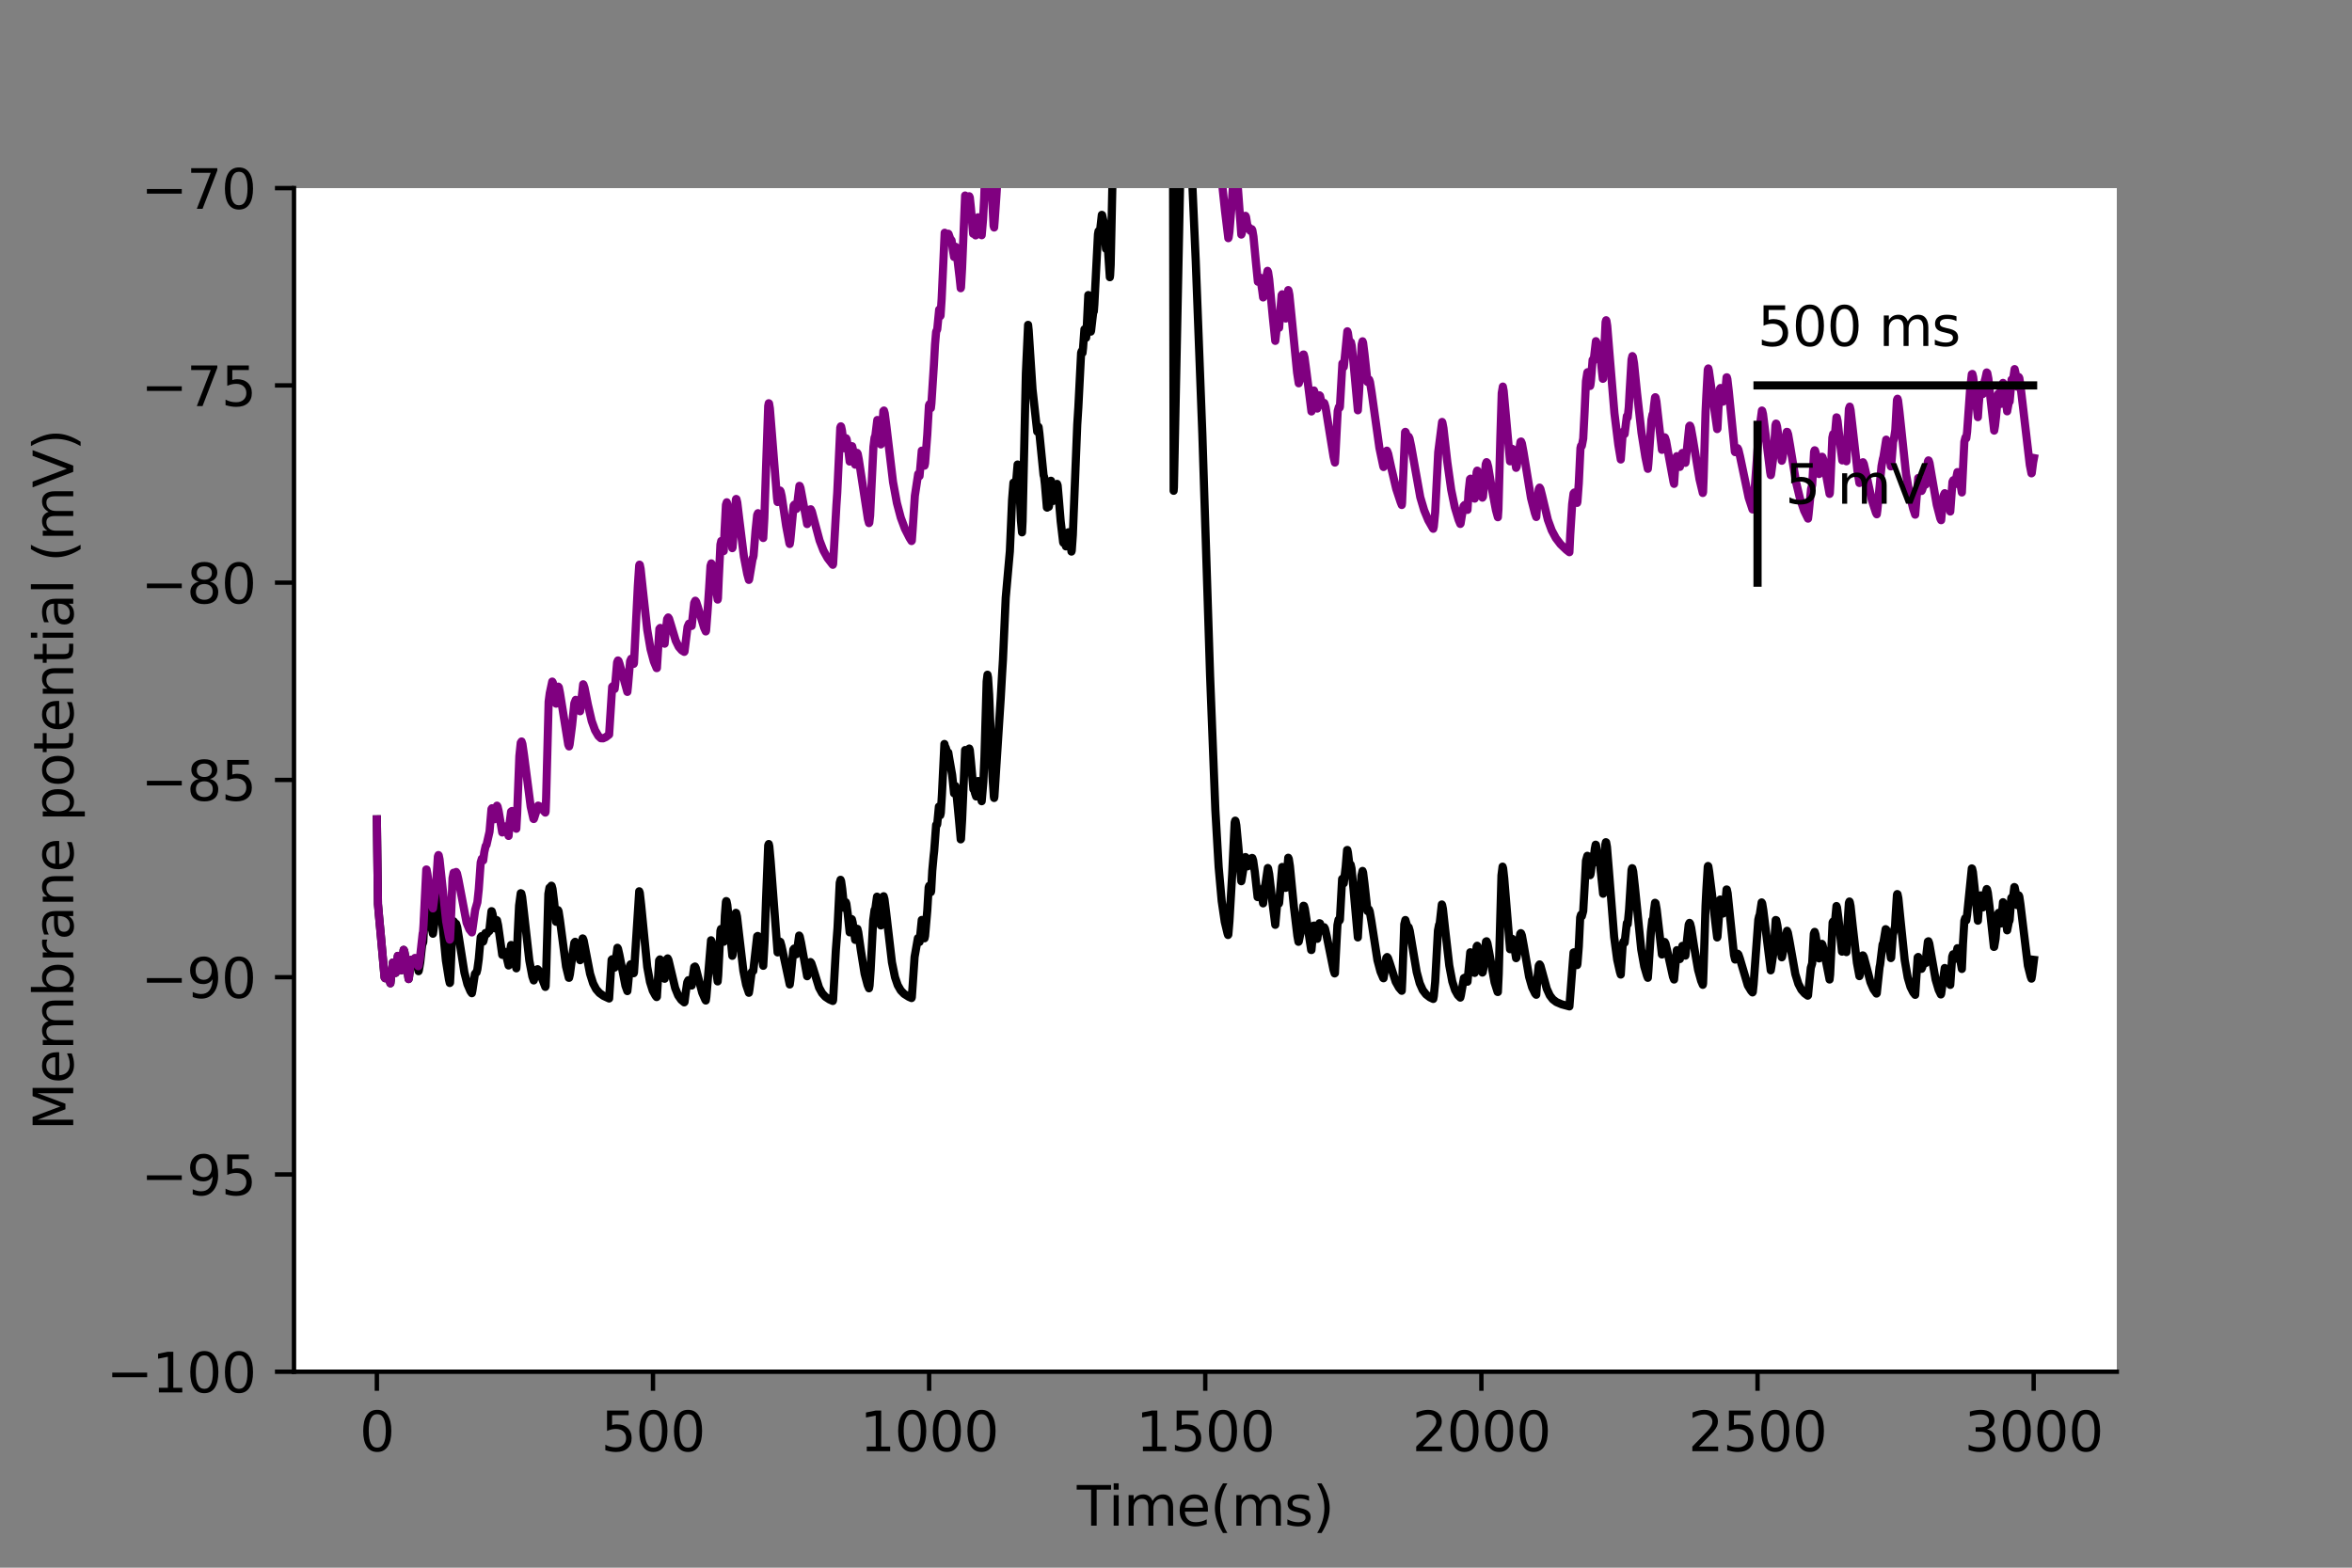 <?xml version="1.0" encoding="utf-8" standalone="no"?>
<!DOCTYPE svg PUBLIC "-//W3C//DTD SVG 1.1//EN"
  "http://www.w3.org/Graphics/SVG/1.1/DTD/svg11.dtd">
<svg height="288pt" version="1.1" viewBox="0 0 432 288" width="432pt" xmlns="http://www.w3.org/2000/svg" xmlns:xlink="http://www.w3.org/1999/xlink">
 <rect x="0" y="0" width="432" height="288" fill="#808080" stroke="none"/>
 <defs>
  <style type="text/css">*{stroke-linecap:butt;stroke-linejoin:round;}</style>
 </defs>
 <g id="figure_1">
  <g id="patch_1">
   <path d="M 0 288 
L 432 288 
L 432 0 
L 0 0 
z
" style="fill:none;"/>
  </g>
  <g id="axes_1">
   <g id="patch_2">
    <path d="M 54 252 
L 388.8 252 
L 388.8 34.56 
L 54 34.56 
z
" style="fill:#ffffff;"/>
   </g>
   <g id="matplotlib.axis_1">
    <g id="xtick_1">
     <g id="line2d_1">
      <defs>
       <path d="M 0 0 
L 0 3.5 
" id="m362174beaf" style="stroke:#000000;stroke-width:0.8;"/>
      </defs>
      <g>
       <use style="stroke:#000000;stroke-width:0.8;" x="69.218" xlink:href="#m362174beaf" y="252"/>
      </g>
     </g>
     <g id="text_1">
      <!-- 0 -->
      <g transform="translate(66.037 266.598)scale(0.1 -0.1)">
       <defs>
        <path d="M 2034 4250 
Q 1547 4250 1301 3770 
Q 1056 3291 1056 2328 
Q 1056 1369 1301 889 
Q 1547 409 2034 409 
Q 2525 409 2770 889 
Q 3016 1369 3016 2328 
Q 3016 3291 2770 3770 
Q 2525 4250 2034 4250 
z
M 2034 4750 
Q 2819 4750 3233 4129 
Q 3647 3509 3647 2328 
Q 3647 1150 3233 529 
Q 2819 -91 2034 -91 
Q 1250 -91 836 529 
Q 422 1150 422 2328 
Q 422 3509 836 4129 
Q 1250 4750 2034 4750 
z
" id="DejaVuSans-30" transform="scale(0.016)"/>
       </defs>
       <use xlink:href="#DejaVuSans-30"/>
      </g>
     </g>
    </g>
    <g id="xtick_2">
     <g id="line2d_2">
      <g>
       <use style="stroke:#000000;stroke-width:0.8;" x="119.937" xlink:href="#m362174beaf" y="252"/>
      </g>
     </g>
     <g id="text_2">
      <!-- 500 -->
      <g transform="translate(110.393 266.598)scale(0.1 -0.1)">
       <defs>
        <path d="M 691 4666 
L 3169 4666 
L 3169 4134 
L 1269 4134 
L 1269 2991 
Q 1406 3038 1543 3061 
Q 1681 3084 1819 3084 
Q 2600 3084 3056 2656 
Q 3513 2228 3513 1497 
Q 3513 744 3044 326 
Q 2575 -91 1722 -91 
Q 1428 -91 1123 -41 
Q 819 9 494 109 
L 494 744 
Q 775 591 1075 516 
Q 1375 441 1709 441 
Q 2250 441 2565 725 
Q 2881 1009 2881 1497 
Q 2881 1984 2565 2268 
Q 2250 2553 1709 2553 
Q 1456 2553 1204 2497 
Q 953 2441 691 2322 
L 691 4666 
z
" id="DejaVuSans-35" transform="scale(0.016)"/>
       </defs>
       <use xlink:href="#DejaVuSans-35"/>
       <use x="63.623" xlink:href="#DejaVuSans-30"/>
       <use x="127.246" xlink:href="#DejaVuSans-30"/>
      </g>
     </g>
    </g>
    <g id="xtick_3">
     <g id="line2d_3">
      <g>
       <use style="stroke:#000000;stroke-width:0.8;" x="170.656" xlink:href="#m362174beaf" y="252"/>
      </g>
     </g>
     <g id="text_3">
      <!-- 1000 -->
      <g transform="translate(157.931 266.598)scale(0.1 -0.1)">
       <defs>
        <path d="M 794 531 
L 1825 531 
L 1825 4091 
L 703 3866 
L 703 4441 
L 1819 4666 
L 2450 4666 
L 2450 531 
L 3481 531 
L 3481 0 
L 794 0 
L 794 531 
z
" id="DejaVuSans-31" transform="scale(0.016)"/>
       </defs>
       <use xlink:href="#DejaVuSans-31"/>
       <use x="63.623" xlink:href="#DejaVuSans-30"/>
       <use x="127.246" xlink:href="#DejaVuSans-30"/>
       <use x="190.869" xlink:href="#DejaVuSans-30"/>
      </g>
     </g>
    </g>
    <g id="xtick_4">
     <g id="line2d_4">
      <g>
       <use style="stroke:#000000;stroke-width:0.8;" x="221.375" xlink:href="#m362174beaf" y="252"/>
      </g>
     </g>
     <g id="text_4">
      <!-- 1500 -->
      <g transform="translate(208.65 266.598)scale(0.1 -0.1)">
       <use xlink:href="#DejaVuSans-31"/>
       <use x="63.623" xlink:href="#DejaVuSans-35"/>
       <use x="127.246" xlink:href="#DejaVuSans-30"/>
       <use x="190.869" xlink:href="#DejaVuSans-30"/>
      </g>
     </g>
    </g>
    <g id="xtick_5">
     <g id="line2d_5">
      <g>
       <use style="stroke:#000000;stroke-width:0.8;" x="272.093" xlink:href="#m362174beaf" y="252"/>
      </g>
     </g>
     <g id="text_5">
      <!-- 2000 -->
      <g transform="translate(259.368 266.598)scale(0.1 -0.1)">
       <defs>
        <path d="M 1228 531 
L 3431 531 
L 3431 0 
L 469 0 
L 469 531 
Q 828 903 1448 1529 
Q 2069 2156 2228 2338 
Q 2531 2678 2651 2914 
Q 2772 3150 2772 3378 
Q 2772 3750 2511 3984 
Q 2250 4219 1831 4219 
Q 1534 4219 1204 4116 
Q 875 4013 500 3803 
L 500 4441 
Q 881 4594 1212 4672 
Q 1544 4750 1819 4750 
Q 2544 4750 2975 4387 
Q 3406 4025 3406 3419 
Q 3406 3131 3298 2873 
Q 3191 2616 2906 2266 
Q 2828 2175 2409 1742 
Q 1991 1309 1228 531 
z
" id="DejaVuSans-32" transform="scale(0.016)"/>
       </defs>
       <use xlink:href="#DejaVuSans-32"/>
       <use x="63.623" xlink:href="#DejaVuSans-30"/>
       <use x="127.246" xlink:href="#DejaVuSans-30"/>
       <use x="190.869" xlink:href="#DejaVuSans-30"/>
      </g>
     </g>
    </g>
    <g id="xtick_6">
     <g id="line2d_6">
      <g>
       <use style="stroke:#000000;stroke-width:0.8;" x="322.812" xlink:href="#m362174beaf" y="252"/>
      </g>
     </g>
     <g id="text_6">
      <!-- 2500 -->
      <g transform="translate(310.087 266.598)scale(0.1 -0.1)">
       <use xlink:href="#DejaVuSans-32"/>
       <use x="63.623" xlink:href="#DejaVuSans-35"/>
       <use x="127.246" xlink:href="#DejaVuSans-30"/>
       <use x="190.869" xlink:href="#DejaVuSans-30"/>
      </g>
     </g>
    </g>
    <g id="xtick_7">
     <g id="line2d_7">
      <g>
       <use style="stroke:#000000;stroke-width:0.8;" x="373.531" xlink:href="#m362174beaf" y="252"/>
      </g>
     </g>
     <g id="text_7">
      <!-- 3000 -->
      <g transform="translate(360.806 266.598)scale(0.1 -0.1)">
       <defs>
        <path d="M 2597 2516 
Q 3050 2419 3304 2112 
Q 3559 1806 3559 1356 
Q 3559 666 3084 287 
Q 2609 -91 1734 -91 
Q 1441 -91 1130 -33 
Q 819 25 488 141 
L 488 750 
Q 750 597 1062 519 
Q 1375 441 1716 441 
Q 2309 441 2620 675 
Q 2931 909 2931 1356 
Q 2931 1769 2642 2001 
Q 2353 2234 1838 2234 
L 1294 2234 
L 1294 2753 
L 1863 2753 
Q 2328 2753 2575 2939 
Q 2822 3125 2822 3475 
Q 2822 3834 2567 4026 
Q 2313 4219 1838 4219 
Q 1578 4219 1281 4162 
Q 984 4106 628 3988 
L 628 4550 
Q 988 4650 1302 4700 
Q 1616 4750 1894 4750 
Q 2613 4750 3031 4423 
Q 3450 4097 3450 3541 
Q 3450 3153 3228 2886 
Q 3006 2619 2597 2516 
z
" id="DejaVuSans-33" transform="scale(0.016)"/>
       </defs>
       <use xlink:href="#DejaVuSans-33"/>
       <use x="63.623" xlink:href="#DejaVuSans-30"/>
       <use x="127.246" xlink:href="#DejaVuSans-30"/>
       <use x="190.869" xlink:href="#DejaVuSans-30"/>
      </g>
     </g>
    </g>
    <g id="text_8">
     <!-- Time(ms) -->
     <g transform="translate(197.79 280.277)scale(0.1 -0.1)">
      <defs>
       <path d="M -19 4666 
L 3928 4666 
L 3928 4134 
L 2272 4134 
L 2272 0 
L 1638 0 
L 1638 4134 
L -19 4134 
L -19 4666 
z
" id="DejaVuSans-54" transform="scale(0.016)"/>
       <path d="M 603 3500 
L 1178 3500 
L 1178 0 
L 603 0 
L 603 3500 
z
M 603 4863 
L 1178 4863 
L 1178 4134 
L 603 4134 
L 603 4863 
z
" id="DejaVuSans-69" transform="scale(0.016)"/>
       <path d="M 3328 2828 
Q 3544 3216 3844 3400 
Q 4144 3584 4550 3584 
Q 5097 3584 5394 3201 
Q 5691 2819 5691 2113 
L 5691 0 
L 5113 0 
L 5113 2094 
Q 5113 2597 4934 2840 
Q 4756 3084 4391 3084 
Q 3944 3084 3684 2787 
Q 3425 2491 3425 1978 
L 3425 0 
L 2847 0 
L 2847 2094 
Q 2847 2600 2669 2842 
Q 2491 3084 2119 3084 
Q 1678 3084 1418 2786 
Q 1159 2488 1159 1978 
L 1159 0 
L 581 0 
L 581 3500 
L 1159 3500 
L 1159 2956 
Q 1356 3278 1631 3431 
Q 1906 3584 2284 3584 
Q 2666 3584 2933 3390 
Q 3200 3197 3328 2828 
z
" id="DejaVuSans-6d" transform="scale(0.016)"/>
       <path d="M 3597 1894 
L 3597 1613 
L 953 1613 
Q 991 1019 1311 708 
Q 1631 397 2203 397 
Q 2534 397 2845 478 
Q 3156 559 3463 722 
L 3463 178 
Q 3153 47 2828 -22 
Q 2503 -91 2169 -91 
Q 1331 -91 842 396 
Q 353 884 353 1716 
Q 353 2575 817 3079 
Q 1281 3584 2069 3584 
Q 2775 3584 3186 3129 
Q 3597 2675 3597 1894 
z
M 3022 2063 
Q 3016 2534 2758 2815 
Q 2500 3097 2075 3097 
Q 1594 3097 1305 2825 
Q 1016 2553 972 2059 
L 3022 2063 
z
" id="DejaVuSans-65" transform="scale(0.016)"/>
       <path d="M 1984 4856 
Q 1566 4138 1362 3434 
Q 1159 2731 1159 2009 
Q 1159 1288 1364 580 
Q 1569 -128 1984 -844 
L 1484 -844 
Q 1016 -109 783 600 
Q 550 1309 550 2009 
Q 550 2706 781 3412 
Q 1013 4119 1484 4856 
L 1984 4856 
z
" id="DejaVuSans-28" transform="scale(0.016)"/>
       <path d="M 2834 3397 
L 2834 2853 
Q 2591 2978 2328 3040 
Q 2066 3103 1784 3103 
Q 1356 3103 1142 2972 
Q 928 2841 928 2578 
Q 928 2378 1081 2264 
Q 1234 2150 1697 2047 
L 1894 2003 
Q 2506 1872 2764 1633 
Q 3022 1394 3022 966 
Q 3022 478 2636 193 
Q 2250 -91 1575 -91 
Q 1294 -91 989 -36 
Q 684 19 347 128 
L 347 722 
Q 666 556 975 473 
Q 1284 391 1588 391 
Q 1994 391 2212 530 
Q 2431 669 2431 922 
Q 2431 1156 2273 1281 
Q 2116 1406 1581 1522 
L 1381 1569 
Q 847 1681 609 1914 
Q 372 2147 372 2553 
Q 372 3047 722 3315 
Q 1072 3584 1716 3584 
Q 2034 3584 2315 3537 
Q 2597 3491 2834 3397 
z
" id="DejaVuSans-73" transform="scale(0.016)"/>
       <path d="M 513 4856 
L 1013 4856 
Q 1481 4119 1714 3412 
Q 1947 2706 1947 2009 
Q 1947 1309 1714 600 
Q 1481 -109 1013 -844 
L 513 -844 
Q 928 -128 1133 580 
Q 1338 1288 1338 2009 
Q 1338 2731 1133 3434 
Q 928 4138 513 4856 
z
" id="DejaVuSans-29" transform="scale(0.016)"/>
      </defs>
      <use xlink:href="#DejaVuSans-54"/>
      <use x="57.959" xlink:href="#DejaVuSans-69"/>
      <use x="85.742" xlink:href="#DejaVuSans-6d"/>
      <use x="183.154" xlink:href="#DejaVuSans-65"/>
      <use x="244.678" xlink:href="#DejaVuSans-28"/>
      <use x="283.691" xlink:href="#DejaVuSans-6d"/>
      <use x="381.104" xlink:href="#DejaVuSans-73"/>
      <use x="433.203" xlink:href="#DejaVuSans-29"/>
     </g>
    </g>
   </g>
   <g id="matplotlib.axis_2">
    <g id="ytick_1">
     <g id="line2d_8">
      <defs>
       <path d="M 0 0 
L -3.5 0 
" id="me6216dcd59" style="stroke:#000000;stroke-width:0.8;"/>
      </defs>
      <g>
       <use style="stroke:#000000;stroke-width:0.8;" x="54" xlink:href="#me6216dcd59" y="252"/>
      </g>
     </g>
     <g id="text_9">
      <!-- −100 -->
      <g transform="translate(19.533 255.799)scale(0.1 -0.1)">
       <defs>
        <path d="M 678 2272 
L 4684 2272 
L 4684 1741 
L 678 1741 
L 678 2272 
z
" id="DejaVuSans-2212" transform="scale(0.016)"/>
       </defs>
       <use xlink:href="#DejaVuSans-2212"/>
       <use x="83.789" xlink:href="#DejaVuSans-31"/>
       <use x="147.412" xlink:href="#DejaVuSans-30"/>
       <use x="211.035" xlink:href="#DejaVuSans-30"/>
      </g>
     </g>
    </g>
    <g id="ytick_2">
     <g id="line2d_9">
      <g>
       <use style="stroke:#000000;stroke-width:0.8;" x="54" xlink:href="#me6216dcd59" y="215.76"/>
      </g>
     </g>
     <g id="text_10">
      <!-- −95 -->
      <g transform="translate(25.895 219.559)scale(0.1 -0.1)">
       <defs>
        <path d="M 703 97 
L 703 672 
Q 941 559 1184 500 
Q 1428 441 1663 441 
Q 2288 441 2617 861 
Q 2947 1281 2994 2138 
Q 2813 1869 2534 1725 
Q 2256 1581 1919 1581 
Q 1219 1581 811 2004 
Q 403 2428 403 3163 
Q 403 3881 828 4315 
Q 1253 4750 1959 4750 
Q 2769 4750 3195 4129 
Q 3622 3509 3622 2328 
Q 3622 1225 3098 567 
Q 2575 -91 1691 -91 
Q 1453 -91 1209 -44 
Q 966 3 703 97 
z
M 1959 2075 
Q 2384 2075 2632 2365 
Q 2881 2656 2881 3163 
Q 2881 3666 2632 3958 
Q 2384 4250 1959 4250 
Q 1534 4250 1286 3958 
Q 1038 3666 1038 3163 
Q 1038 2656 1286 2365 
Q 1534 2075 1959 2075 
z
" id="DejaVuSans-39" transform="scale(0.016)"/>
       </defs>
       <use xlink:href="#DejaVuSans-2212"/>
       <use x="83.789" xlink:href="#DejaVuSans-39"/>
       <use x="147.412" xlink:href="#DejaVuSans-35"/>
      </g>
     </g>
    </g>
    <g id="ytick_3">
     <g id="line2d_10">
      <g>
       <use style="stroke:#000000;stroke-width:0.8;" x="54" xlink:href="#me6216dcd59" y="179.52"/>
      </g>
     </g>
     <g id="text_11">
      <!-- −90 -->
      <g transform="translate(25.895 183.319)scale(0.1 -0.1)">
       <use xlink:href="#DejaVuSans-2212"/>
       <use x="83.789" xlink:href="#DejaVuSans-39"/>
       <use x="147.412" xlink:href="#DejaVuSans-30"/>
      </g>
     </g>
    </g>
    <g id="ytick_4">
     <g id="line2d_11">
      <g>
       <use style="stroke:#000000;stroke-width:0.8;" x="54" xlink:href="#me6216dcd59" y="143.28"/>
      </g>
     </g>
     <g id="text_12">
      <!-- −85 -->
      <g transform="translate(25.895 147.079)scale(0.1 -0.1)">
       <defs>
        <path d="M 2034 2216 
Q 1584 2216 1326 1975 
Q 1069 1734 1069 1313 
Q 1069 891 1326 650 
Q 1584 409 2034 409 
Q 2484 409 2743 651 
Q 3003 894 3003 1313 
Q 3003 1734 2745 1975 
Q 2488 2216 2034 2216 
z
M 1403 2484 
Q 997 2584 770 2862 
Q 544 3141 544 3541 
Q 544 4100 942 4425 
Q 1341 4750 2034 4750 
Q 2731 4750 3128 4425 
Q 3525 4100 3525 3541 
Q 3525 3141 3298 2862 
Q 3072 2584 2669 2484 
Q 3125 2378 3379 2068 
Q 3634 1759 3634 1313 
Q 3634 634 3220 271 
Q 2806 -91 2034 -91 
Q 1263 -91 848 271 
Q 434 634 434 1313 
Q 434 1759 690 2068 
Q 947 2378 1403 2484 
z
M 1172 3481 
Q 1172 3119 1398 2916 
Q 1625 2713 2034 2713 
Q 2441 2713 2670 2916 
Q 2900 3119 2900 3481 
Q 2900 3844 2670 4047 
Q 2441 4250 2034 4250 
Q 1625 4250 1398 4047 
Q 1172 3844 1172 3481 
z
" id="DejaVuSans-38" transform="scale(0.016)"/>
       </defs>
       <use xlink:href="#DejaVuSans-2212"/>
       <use x="83.789" xlink:href="#DejaVuSans-38"/>
       <use x="147.412" xlink:href="#DejaVuSans-35"/>
      </g>
     </g>
    </g>
    <g id="ytick_5">
     <g id="line2d_12">
      <g>
       <use style="stroke:#000000;stroke-width:0.8;" x="54" xlink:href="#me6216dcd59" y="107.04"/>
      </g>
     </g>
     <g id="text_13">
      <!-- −80 -->
      <g transform="translate(25.895 110.839)scale(0.1 -0.1)">
       <use xlink:href="#DejaVuSans-2212"/>
       <use x="83.789" xlink:href="#DejaVuSans-38"/>
       <use x="147.412" xlink:href="#DejaVuSans-30"/>
      </g>
     </g>
    </g>
    <g id="ytick_6">
     <g id="line2d_13">
      <g>
       <use style="stroke:#000000;stroke-width:0.8;" x="54" xlink:href="#me6216dcd59" y="70.8"/>
      </g>
     </g>
     <g id="text_14">
      <!-- −75 -->
      <g transform="translate(25.895 74.599)scale(0.1 -0.1)">
       <defs>
        <path d="M 525 4666 
L 3525 4666 
L 3525 4397 
L 1831 0 
L 1172 0 
L 2766 4134 
L 525 4134 
L 525 4666 
z
" id="DejaVuSans-37" transform="scale(0.016)"/>
       </defs>
       <use xlink:href="#DejaVuSans-2212"/>
       <use x="83.789" xlink:href="#DejaVuSans-37"/>
       <use x="147.412" xlink:href="#DejaVuSans-35"/>
      </g>
     </g>
    </g>
    <g id="ytick_7">
     <g id="line2d_14">
      <g>
       <use style="stroke:#000000;stroke-width:0.8;" x="54" xlink:href="#me6216dcd59" y="34.56"/>
      </g>
     </g>
     <g id="text_15">
      <!-- −70 -->
      <g transform="translate(25.895 38.359)scale(0.1 -0.1)">
       <use xlink:href="#DejaVuSans-2212"/>
       <use x="83.789" xlink:href="#DejaVuSans-37"/>
       <use x="147.412" xlink:href="#DejaVuSans-30"/>
      </g>
     </g>
    </g>
    <g id="text_16">
     <!-- Membrane potential (mV) -->
     <g transform="translate(13.453 207.692)rotate(-90)scale(0.1 -0.1)">
      <defs>
       <path d="M 628 4666 
L 1569 4666 
L 2759 1491 
L 3956 4666 
L 4897 4666 
L 4897 0 
L 4281 0 
L 4281 4097 
L 3078 897 
L 2444 897 
L 1241 4097 
L 1241 0 
L 628 0 
L 628 4666 
z
" id="DejaVuSans-4d" transform="scale(0.016)"/>
       <path d="M 3116 1747 
Q 3116 2381 2855 2742 
Q 2594 3103 2138 3103 
Q 1681 3103 1420 2742 
Q 1159 2381 1159 1747 
Q 1159 1113 1420 752 
Q 1681 391 2138 391 
Q 2594 391 2855 752 
Q 3116 1113 3116 1747 
z
M 1159 2969 
Q 1341 3281 1617 3432 
Q 1894 3584 2278 3584 
Q 2916 3584 3314 3078 
Q 3713 2572 3713 1747 
Q 3713 922 3314 415 
Q 2916 -91 2278 -91 
Q 1894 -91 1617 61 
Q 1341 213 1159 525 
L 1159 0 
L 581 0 
L 581 4863 
L 1159 4863 
L 1159 2969 
z
" id="DejaVuSans-62" transform="scale(0.016)"/>
       <path d="M 2631 2963 
Q 2534 3019 2420 3045 
Q 2306 3072 2169 3072 
Q 1681 3072 1420 2755 
Q 1159 2438 1159 1844 
L 1159 0 
L 581 0 
L 581 3500 
L 1159 3500 
L 1159 2956 
Q 1341 3275 1631 3429 
Q 1922 3584 2338 3584 
Q 2397 3584 2469 3576 
Q 2541 3569 2628 3553 
L 2631 2963 
z
" id="DejaVuSans-72" transform="scale(0.016)"/>
       <path d="M 2194 1759 
Q 1497 1759 1228 1600 
Q 959 1441 959 1056 
Q 959 750 1161 570 
Q 1363 391 1709 391 
Q 2188 391 2477 730 
Q 2766 1069 2766 1631 
L 2766 1759 
L 2194 1759 
z
M 3341 1997 
L 3341 0 
L 2766 0 
L 2766 531 
Q 2569 213 2275 61 
Q 1981 -91 1556 -91 
Q 1019 -91 701 211 
Q 384 513 384 1019 
Q 384 1609 779 1909 
Q 1175 2209 1959 2209 
L 2766 2209 
L 2766 2266 
Q 2766 2663 2505 2880 
Q 2244 3097 1772 3097 
Q 1472 3097 1187 3025 
Q 903 2953 641 2809 
L 641 3341 
Q 956 3463 1253 3523 
Q 1550 3584 1831 3584 
Q 2591 3584 2966 3190 
Q 3341 2797 3341 1997 
z
" id="DejaVuSans-61" transform="scale(0.016)"/>
       <path d="M 3513 2113 
L 3513 0 
L 2938 0 
L 2938 2094 
Q 2938 2591 2744 2837 
Q 2550 3084 2163 3084 
Q 1697 3084 1428 2787 
Q 1159 2491 1159 1978 
L 1159 0 
L 581 0 
L 581 3500 
L 1159 3500 
L 1159 2956 
Q 1366 3272 1645 3428 
Q 1925 3584 2291 3584 
Q 2894 3584 3203 3211 
Q 3513 2838 3513 2113 
z
" id="DejaVuSans-6e" transform="scale(0.016)"/>
       <path id="DejaVuSans-20" transform="scale(0.016)"/>
       <path d="M 1159 525 
L 1159 -1331 
L 581 -1331 
L 581 3500 
L 1159 3500 
L 1159 2969 
Q 1341 3281 1617 3432 
Q 1894 3584 2278 3584 
Q 2916 3584 3314 3078 
Q 3713 2572 3713 1747 
Q 3713 922 3314 415 
Q 2916 -91 2278 -91 
Q 1894 -91 1617 61 
Q 1341 213 1159 525 
z
M 3116 1747 
Q 3116 2381 2855 2742 
Q 2594 3103 2138 3103 
Q 1681 3103 1420 2742 
Q 1159 2381 1159 1747 
Q 1159 1113 1420 752 
Q 1681 391 2138 391 
Q 2594 391 2855 752 
Q 3116 1113 3116 1747 
z
" id="DejaVuSans-70" transform="scale(0.016)"/>
       <path d="M 1959 3097 
Q 1497 3097 1228 2736 
Q 959 2375 959 1747 
Q 959 1119 1226 758 
Q 1494 397 1959 397 
Q 2419 397 2687 759 
Q 2956 1122 2956 1747 
Q 2956 2369 2687 2733 
Q 2419 3097 1959 3097 
z
M 1959 3584 
Q 2709 3584 3137 3096 
Q 3566 2609 3566 1747 
Q 3566 888 3137 398 
Q 2709 -91 1959 -91 
Q 1206 -91 779 398 
Q 353 888 353 1747 
Q 353 2609 779 3096 
Q 1206 3584 1959 3584 
z
" id="DejaVuSans-6f" transform="scale(0.016)"/>
       <path d="M 1172 4494 
L 1172 3500 
L 2356 3500 
L 2356 3053 
L 1172 3053 
L 1172 1153 
Q 1172 725 1289 603 
Q 1406 481 1766 481 
L 2356 481 
L 2356 0 
L 1766 0 
Q 1100 0 847 248 
Q 594 497 594 1153 
L 594 3053 
L 172 3053 
L 172 3500 
L 594 3500 
L 594 4494 
L 1172 4494 
z
" id="DejaVuSans-74" transform="scale(0.016)"/>
       <path d="M 603 4863 
L 1178 4863 
L 1178 0 
L 603 0 
L 603 4863 
z
" id="DejaVuSans-6c" transform="scale(0.016)"/>
       <path d="M 1831 0 
L 50 4666 
L 709 4666 
L 2188 738 
L 3669 4666 
L 4325 4666 
L 2547 0 
L 1831 0 
z
" id="DejaVuSans-56" transform="scale(0.016)"/>
      </defs>
      <use xlink:href="#DejaVuSans-4d"/>
      <use x="86.279" xlink:href="#DejaVuSans-65"/>
      <use x="147.803" xlink:href="#DejaVuSans-6d"/>
      <use x="245.215" xlink:href="#DejaVuSans-62"/>
      <use x="308.691" xlink:href="#DejaVuSans-72"/>
      <use x="349.805" xlink:href="#DejaVuSans-61"/>
      <use x="411.084" xlink:href="#DejaVuSans-6e"/>
      <use x="474.463" xlink:href="#DejaVuSans-65"/>
      <use x="535.986" xlink:href="#DejaVuSans-20"/>
      <use x="567.773" xlink:href="#DejaVuSans-70"/>
      <use x="631.25" xlink:href="#DejaVuSans-6f"/>
      <use x="692.432" xlink:href="#DejaVuSans-74"/>
      <use x="731.641" xlink:href="#DejaVuSans-65"/>
      <use x="793.164" xlink:href="#DejaVuSans-6e"/>
      <use x="856.543" xlink:href="#DejaVuSans-74"/>
      <use x="895.752" xlink:href="#DejaVuSans-69"/>
      <use x="923.535" xlink:href="#DejaVuSans-61"/>
      <use x="984.814" xlink:href="#DejaVuSans-6c"/>
      <use x="1012.598" xlink:href="#DejaVuSans-20"/>
      <use x="1044.385" xlink:href="#DejaVuSans-28"/>
      <use x="1083.398" xlink:href="#DejaVuSans-6d"/>
      <use x="1180.811" xlink:href="#DejaVuSans-56"/>
      <use x="1249.219" xlink:href="#DejaVuSans-29"/>
     </g>
    </g>
   </g>
   <g id="line2d_15">
    <path clip-path="url(#p1e5665ae3b)" d="M 69.218 150.528 
L 69.421 166.069 
L 69.624 168.373 
L 69.928 171.631 
L 70.639 179.561 
L 70.74 179.71 
L 71.146 179.054 
L 71.298 179.308 
L 71.704 180.641 
L 72.16 176.83 
L 72.211 176.858 
L 72.363 177.286 
L 72.668 178.726 
L 72.718 178.388 
L 73.073 175.608 
L 73.175 175.626 
L 73.327 176.105 
L 73.733 178.249 
L 74.139 174.501 
L 74.24 174.686 
L 74.494 176.061 
L 75.052 179.859 
L 75.103 179.679 
L 75.508 176.348 
L 75.61 176.442 
L 75.813 176.843 
L 76.219 176.237 
L 76.269 176.296 
L 76.472 176.854 
L 76.878 178.415 
L 76.929 178.27 
L 77.182 176.843 
L 77.537 173.617 
L 77.74 173.071 
L 78.298 162.732 
L 78.349 162.817 
L 78.501 163.832 
L 79.262 170.376 
L 79.516 171.535 
L 79.567 171.233 
L 79.871 169.005 
L 80.023 168.824 
L 80.125 167.578 
L 80.429 163.318 
L 80.53 163.215 
L 80.683 163.912 
L 81.038 167.477 
L 81.9 176.458 
L 82.458 179.93 
L 82.61 180.587 
L 82.661 180.529 
L 82.762 178.547 
L 83.117 169.921 
L 83.27 169.223 
L 83.32 169.239 
L 83.625 169.626 
L 83.777 169.703 
L 83.98 170.344 
L 84.386 172.875 
L 85.299 178.669 
L 85.857 180.825 
L 86.415 182.109 
L 86.668 182.463 
L 86.77 181.971 
L 87.226 178.92 
L 87.429 178.671 
L 87.531 178.647 
L 87.683 178.048 
L 87.937 176.182 
L 88.292 172.181 
L 88.444 171.973 
L 88.596 172.356 
L 88.748 172.982 
L 88.799 172.845 
L 89.154 171.413 
L 89.408 171.573 
L 89.712 171.056 
L 89.864 171.069 
L 90.27 167.392 
L 90.321 167.403 
L 90.473 167.93 
L 90.879 170.548 
L 90.929 170.298 
L 91.183 169.005 
L 91.285 169.065 
L 91.487 169.977 
L 92.248 175.414 
L 92.35 175.288 
L 92.603 174.819 
L 92.756 174.937 
L 93.009 175.679 
L 93.415 177.369 
L 93.618 175.094 
L 93.872 173.606 
L 93.973 173.637 
L 94.176 174.301 
L 94.835 177.892 
L 94.886 177.251 
L 95.089 171.634 
L 95.343 166.366 
L 95.647 164.093 
L 95.749 164.137 
L 95.901 164.79 
L 96.256 167.833 
L 97.22 176.448 
L 97.778 179.382 
L 98.031 180.114 
L 98.133 179.833 
L 98.589 178.119 
L 98.741 178.054 
L 98.944 178.268 
L 99.35 179.222 
L 100.162 181.306 
L 100.213 181.199 
L 100.314 178.844 
L 100.72 164.222 
L 100.923 163.084 
L 101.024 163.163 
L 101.278 162.713 
L 101.329 162.756 
L 101.481 163.301 
L 101.785 165.75 
L 102.14 169.347 
L 102.191 169.208 
L 102.495 167.2 
L 102.597 167.414 
L 102.85 169.062 
L 103.966 177.556 
L 104.474 179.629 
L 104.524 179.637 
L 104.677 178.99 
L 105.184 175.188 
L 105.488 173.195 
L 105.64 173.018 
L 105.793 173.226 
L 106.097 174.322 
L 106.553 176.395 
L 107.01 172.399 
L 107.061 172.416 
L 107.213 172.809 
L 107.568 174.672 
L 108.38 178.887 
L 108.938 180.658 
L 109.496 181.726 
L 110.104 182.425 
L 110.865 182.963 
L 111.88 183.431 
L 112.336 176.332 
L 112.438 176.223 
L 112.489 176.269 
L 112.691 176.86 
L 112.894 177.757 
L 112.945 177.638 
L 113.402 174.117 
L 113.503 174.263 
L 113.757 175.366 
L 114.873 181.081 
L 115.228 182.073 
L 115.329 181.166 
L 115.684 177.44 
L 115.837 177.146 
L 115.938 177.23 
L 116.192 177.967 
L 116.395 178.788 
L 116.445 178.673 
L 117.409 163.738 
L 117.511 164.026 
L 117.764 166.247 
L 118.88 177.636 
L 119.387 180.392 
L 119.895 182 
L 120.402 182.922 
L 120.605 183.174 
L 120.656 183.118 
L 121.061 176.452 
L 121.214 176.251 
L 121.366 176.597 
L 121.772 178.434 
L 122.076 179.808 
L 122.228 178.212 
L 122.482 176.229 
L 122.634 176.068 
L 122.786 176.366 
L 123.141 177.861 
L 124.004 181.5 
L 124.562 182.877 
L 125.12 183.677 
L 125.678 184.143 
L 125.728 184.082 
L 125.931 182.455 
L 126.236 180.437 
L 126.439 180.069 
L 126.591 180.14 
L 126.844 180.629 
L 127.047 181.05 
L 127.199 179.818 
L 127.504 177.655 
L 127.656 177.56 
L 127.808 177.862 
L 128.214 179.463 
L 128.975 182.366 
L 129.533 183.642 
L 129.634 183.804 
L 129.736 183.161 
L 130.598 172.737 
L 130.7 172.953 
L 130.953 174.401 
L 131.816 180.296 
L 131.917 179.145 
L 132.323 170.993 
L 132.424 170.664 
L 132.475 170.684 
L 132.627 171.248 
L 132.932 173.016 
L 133.135 168.225 
L 133.337 165.66 
L 133.388 165.536 
L 133.439 165.559 
L 133.591 166.279 
L 133.946 169.763 
L 134.504 175.594 
L 134.555 175.444 
L 135.062 168.066 
L 135.164 167.699 
L 135.214 167.725 
L 135.367 168.375 
L 135.722 171.463 
L 136.533 178.336 
L 137.041 180.9 
L 137.548 182.387 
L 137.649 181.81 
L 138.055 178.621 
L 138.207 178.412 
L 138.359 178.372 
L 138.562 176.522 
L 139.07 172.009 
L 139.171 171.943 
L 139.323 172.282 
L 139.628 173.876 
L 140.186 177.428 
L 140.439 172.816 
L 140.693 165.474 
L 141.099 155.285 
L 141.2 155.056 
L 141.302 155.492 
L 141.555 158.286 
L 142.823 174.966 
L 142.976 174.08 
L 143.229 172.98 
L 143.331 173.045 
L 143.534 173.751 
L 145.055 180.859 
L 145.157 180.13 
L 145.715 174.46 
L 145.867 174.259 
L 146.019 174.454 
L 146.273 175.305 
L 146.324 175.248 
L 146.78 171.87 
L 146.882 172.016 
L 147.135 173.174 
L 148.251 179.342 
L 148.403 178.517 
L 148.708 176.88 
L 148.86 176.74 
L 149.012 176.926 
L 149.317 177.82 
L 150.433 181.425 
L 150.991 182.444 
L 151.599 183.116 
L 152.36 183.617 
L 152.969 183.887 
L 153.02 183.685 
L 153.527 174.504 
L 153.831 170.477 
L 154.237 162.178 
L 154.389 161.631 
L 154.491 161.879 
L 154.694 163.317 
L 155.049 166.78 
L 155.099 166.612 
L 155.353 165.75 
L 155.455 166.042 
L 155.708 167.899 
L 156.063 171.28 
L 156.114 170.948 
L 156.368 168.899 
L 156.418 168.839 
L 156.469 168.884 
L 156.621 169.5 
L 157.078 172.666 
L 157.129 172.334 
L 157.382 170.617 
L 157.484 170.646 
L 157.636 171.231 
L 158.092 174.43 
L 158.803 178.879 
L 159.361 180.975 
L 159.614 181.56 
L 159.716 181.034 
L 159.919 178.097 
L 160.375 169.079 
L 160.629 167.172 
L 160.73 167.213 
L 160.832 166.539 
L 161.085 164.727 
L 161.187 164.818 
L 161.39 166.031 
L 161.795 170.015 
L 161.846 169.649 
L 162.201 164.768 
L 162.303 164.651 
L 162.455 165.194 
L 162.759 167.631 
L 163.825 176.784 
L 164.383 179.508 
L 164.89 180.99 
L 165.448 181.958 
L 166.057 182.584 
L 166.919 183.126 
L 167.426 183.353 
L 167.477 183.224 
L 167.629 181.062 
L 167.984 175.81 
L 168.593 172.35 
L 168.694 172.457 
L 168.897 173.046 
L 169.303 169.002 
L 169.455 169.56 
L 169.81 172.374 
L 169.912 171.937 
L 170.318 167.256 
L 170.571 163.013 
L 170.673 162.726 
L 170.723 162.792 
L 170.977 163.89 
L 171.028 163.689 
L 171.231 159.99 
L 171.484 157.227 
L 171.586 156.32 
L 171.941 151.547 
L 172.093 151.535 
L 172.144 151.412 
L 172.448 148.182 
L 172.499 148.251 
L 172.702 149.773 
L 172.803 149.311 
L 173.006 145.985 
L 173.463 136.675 
L 173.564 137.089 
L 173.716 137.382 
L 173.818 137.725 
L 173.97 138.941 
L 174.021 138.767 
L 174.173 138.24 
L 174.376 139.46 
L 174.883 142.35 
L 175.238 145.745 
L 175.492 144.399 
L 175.593 144.88 
L 176.151 150.747 
L 176.456 154.2 
L 176.506 154.13 
L 176.709 150.715 
L 177.267 137.787 
L 177.369 138.141 
L 177.622 139.57 
L 177.673 139.589 
L 177.825 138.558 
L 178.028 137.516 
L 178.13 137.811 
L 178.333 139.876 
L 178.789 145.005 
L 178.941 145.076 
L 179.093 145.74 
L 179.296 146.321 
L 179.347 146.272 
L 179.651 143.481 
L 179.702 143.566 
L 179.854 144.688 
L 180.108 146.577 
L 180.209 146.824 
L 180.311 147.189 
L 180.615 143.654 
L 180.818 139.058 
L 181.224 125.198 
L 181.376 123.953 
L 181.478 124.492 
L 181.681 127.644 
L 182.289 142.575 
L 182.543 146.316 
L 182.594 146.595 
L 182.644 146.335 
L 183.811 128.208 
L 184.065 123.668 
L 184.217 121.192 
L 184.724 109.835 
L 185.485 101.252 
L 185.891 91.834 
L 186.145 88.668 
L 186.246 88.808 
L 186.5 89.294 
L 186.601 88.953 
L 186.905 85.337 
L 186.956 85.542 
L 187.159 87.734 
L 187.514 95.624 
L 187.717 97.801 
L 187.819 95.765 
L 188.427 68.602 
L 188.833 59.679 
L 188.935 60.649 
L 189.645 71.507 
L 190.507 79.292 
L 190.609 78.792 
L 190.71 78.389 
L 190.761 78.451 
L 190.913 79.667 
L 191.674 87.296 
L 191.775 87.609 
L 191.927 88.996 
L 192.283 93.228 
L 192.333 93.256 
L 192.536 92.817 
L 192.587 92.893 
L 192.638 93.098 
L 192.688 92.892 
L 192.993 88.328 
L 193.043 88.325 
L 193.145 88.948 
L 193.399 92.038 
L 193.449 91.597 
L 193.703 89.693 
L 193.804 90.119 
L 193.855 90.395 
L 193.906 90.212 
L 194.159 88.897 
L 194.261 89.195 
L 194.464 91.516 
L 194.819 95.758 
L 195.275 99.635 
L 195.326 99.735 
L 195.377 99.665 
L 195.58 99.199 
L 195.681 99.622 
L 195.783 100.372 
L 195.833 100.188 
L 196.239 97.78 
L 196.341 98.438 
L 196.493 100.022 
L 196.544 100.007 
L 196.594 100.012 
L 196.696 100.522 
L 196.797 101.329 
L 196.848 101.156 
L 197.051 98.297 
L 197.863 78.01 
L 198.065 74.813 
L 198.573 64.81 
L 198.674 64.51 
L 198.725 64.607 
L 198.826 64.834 
L 198.928 63.924 
L 199.181 60.496 
L 199.232 60.461 
L 199.334 61.01 
L 199.486 62.059 
L 199.537 61.667 
L 199.892 54.204 
L 199.942 54.287 
L 200.095 55.939 
L 200.348 60.924 
L 200.399 60.782 
L 200.805 57.256 
L 200.906 57.214 
L 201.008 55.875 
L 201.667 43.037 
L 201.769 42.468 
L 201.819 42.489 
L 201.971 42.849 
L 202.073 42.204 
L 202.377 39.471 
L 202.428 39.504 
L 202.732 40.836 
L 202.935 43.143 
L 203.138 45.714 
L 203.189 45.588 
L 203.341 45.104 
L 203.392 45.176 
L 203.544 46.443 
L 203.848 50.927 
L 203.899 50.581 
L 204.001 48.702 
L 204.863 8.258 
L 205.066 4.731 
L 205.167 4.551 
L 205.421 5.251 
L 205.472 5.086 
L 205.675 4.288 
L 205.725 4.343 
L 205.877 5.395 
L 206.233 9.794 
L 206.283 9.747 
L 206.435 8.972 
L 207.196 0.747 
L 207.298 0.51 
L 207.399 1.176 
L 208.16 11.153 
L 208.566 21.287 
L 208.617 20.977 
L 209.225 7.948 
L 209.276 8.204 
L 209.479 9.993 
L 209.53 9.778 
L 210.357 -1 
M 215.406 -1 
L 215.566 90.164 
L 215.617 89.523 
L 216.784 32.152 
L 217.291 25.418 
L 217.342 25.254 
L 217.393 25.299 
L 217.494 25.713 
L 217.595 24.649 
L 217.9 21.328 
L 217.951 21.33 
L 218.052 21.909 
L 218.306 25.922 
L 218.711 31.683 
L 218.864 32.254 
L 219.016 34.144 
L 219.625 47.943 
L 220.842 79.8 
L 222.262 124.162 
L 223.226 148.747 
L 223.835 159.287 
L 224.393 165.523 
L 224.951 169.342 
L 225.458 171.455 
L 225.56 171.768 
L 225.61 171.693 
L 225.813 169.262 
L 226.321 160.595 
L 226.473 157.295 
L 226.777 151.095 
L 226.879 150.763 
L 226.929 150.821 
L 227.081 151.628 
L 227.437 155.397 
L 227.995 161.889 
L 228.045 161.643 
L 228.35 159.79 
L 228.553 158.339 
L 228.755 157.451 
L 228.857 157.544 
L 229.06 158.526 
L 229.161 159.152 
L 229.212 159.12 
L 229.466 158.408 
L 229.516 158.434 
L 229.618 158.628 
L 229.669 158.584 
L 229.973 157.611 
L 230.024 157.631 
L 230.176 158.086 
L 230.48 160.221 
L 230.987 164.803 
L 231.038 164.758 
L 231.393 163.366 
L 231.495 163.485 
L 231.698 164.253 
L 232.002 165.959 
L 232.053 165.537 
L 232.357 162.633 
L 232.408 162.547 
L 232.864 159.462 
L 232.915 159.551 
L 233.118 160.577 
L 233.676 165.491 
L 234.234 169.901 
L 234.64 165.339 
L 234.741 165.473 
L 234.893 166.005 
L 234.944 165.877 
L 235.502 159.274 
L 235.553 159.331 
L 235.705 159.953 
L 236.111 163.11 
L 236.162 163.1 
L 236.618 157.577 
L 236.72 157.801 
L 236.923 159.134 
L 237.633 166.413 
L 238.292 171.91 
L 238.495 173.018 
L 238.546 172.964 
L 238.952 171.006 
L 239.408 166.398 
L 239.51 166.427 
L 239.662 166.939 
L 240.068 169.551 
L 240.829 174.522 
L 240.879 174.528 
L 241.285 170.053 
L 241.387 170.036 
L 241.539 170.475 
L 241.945 172.471 
L 241.995 172.138 
L 242.35 169.604 
L 242.452 169.645 
L 242.655 170.371 
L 242.807 170.945 
L 242.858 170.922 
L 243.213 170.341 
L 243.365 170.609 
L 243.669 171.92 
L 244.937 178.192 
L 245.14 178.826 
L 245.191 178.786 
L 245.343 175.693 
L 245.648 169.945 
L 245.851 168.955 
L 245.952 169.013 
L 246.053 169.087 
L 246.104 168.952 
L 246.51 161.486 
L 246.611 161.386 
L 246.764 162.02 
L 246.814 162.275 
L 247.169 159.258 
L 247.423 156.158 
L 247.474 156.149 
L 247.575 156.601 
L 247.88 159.089 
L 247.93 158.994 
L 248.032 158.813 
L 248.083 158.84 
L 248.235 159.511 
L 248.539 162.609 
L 249.401 172.215 
L 249.655 167.739 
L 250.061 160.876 
L 250.264 159.999 
L 250.365 160.308 
L 250.619 162.307 
L 251.177 167.381 
L 251.431 167.076 
L 251.583 167.452 
L 251.887 169.204 
L 253.003 176.413 
L 253.561 178.498 
L 254.068 179.688 
L 254.119 179.716 
L 254.221 179.109 
L 254.626 175.984 
L 254.779 175.817 
L 254.931 175.991 
L 255.235 176.856 
L 256.351 180.349 
L 256.96 181.436 
L 257.467 182.016 
L 257.569 179.877 
L 257.924 169.82 
L 258.127 169.014 
L 258.279 169.523 
L 258.482 170.168 
L 258.735 170.348 
L 258.938 171.028 
L 259.395 173.777 
L 260.206 178.562 
L 260.764 180.638 
L 261.322 181.891 
L 261.931 182.685 
L 262.641 183.227 
L 263.25 183.516 
L 263.351 182.989 
L 263.605 180.377 
L 264.112 170.954 
L 264.315 169.898 
L 264.417 169.805 
L 264.823 166.16 
L 264.873 166.234 
L 265.025 166.98 
L 265.431 170.701 
L 266.192 177.367 
L 266.75 180.326 
L 267.257 181.896 
L 267.765 182.813 
L 268.221 183.269 
L 268.323 182.858 
L 268.881 179.69 
L 269.084 179.592 
L 269.287 179.846 
L 269.54 180.35 
L 270.047 174.942 
L 270.149 175.09 
L 270.403 176.169 
L 270.859 178.731 
L 270.961 177.183 
L 271.214 173.917 
L 271.316 173.744 
L 271.366 173.804 
L 271.569 174.615 
L 272.279 178.67 
L 272.33 178.615 
L 272.432 178.116 
L 272.939 172.98 
L 273.04 172.919 
L 273.193 173.264 
L 273.497 174.819 
L 274.511 180.462 
L 275.069 182.227 
L 275.12 182.241 
L 275.272 179.008 
L 275.78 160.823 
L 275.983 159.21 
L 276.084 159.526 
L 276.287 161.352 
L 277.352 174.378 
L 277.403 174.219 
L 277.758 172.473 
L 277.859 172.637 
L 278.113 173.83 
L 278.468 176.024 
L 278.519 175.959 
L 278.925 173.549 
L 279.229 171.546 
L 279.331 171.431 
L 279.381 171.467 
L 279.533 171.868 
L 279.889 173.809 
L 280.852 179.437 
L 281.41 181.383 
L 281.968 182.532 
L 282.171 182.75 
L 282.374 179.738 
L 282.628 177.415 
L 282.78 177.172 
L 282.932 177.395 
L 283.287 178.67 
L 284.099 181.639 
L 284.657 182.868 
L 285.215 183.594 
L 285.874 184.091 
L 286.838 184.502 
L 288.259 184.887 
L 289.019 174.981 
L 289.121 174.94 
L 289.273 175.28 
L 289.577 176.749 
L 289.679 177.297 
L 289.73 177.085 
L 289.983 173.875 
L 290.237 168.541 
L 290.389 168.046 
L 290.541 168.321 
L 290.795 167.372 
L 291.049 162.947 
L 291.302 158.123 
L 291.556 157.221 
L 291.657 157.493 
L 291.86 159.089 
L 292.063 160.779 
L 292.114 160.69 
L 292.215 160.116 
L 292.52 157.202 
L 292.621 157.53 
L 292.672 157.793 
L 292.723 157.735 
L 292.925 155.936 
L 293.078 155.18 
L 293.128 155.214 
L 293.281 156.044 
L 293.534 158.509 
L 293.585 158.354 
L 293.737 158.007 
L 293.839 158.359 
L 294.092 160.753 
L 294.447 164.186 
L 294.599 160.398 
L 294.853 155.189 
L 294.955 154.722 
L 295.005 154.752 
L 295.157 155.607 
L 295.513 159.939 
L 296.476 172.148 
L 297.034 176.301 
L 297.542 178.557 
L 297.694 179.038 
L 297.795 177.313 
L 298.049 173.416 
L 298.201 172.969 
L 298.303 173.088 
L 298.353 173.227 
L 298.404 173.178 
L 298.81 169.582 
L 298.861 169.603 
L 298.962 169.789 
L 299.216 167.113 
L 299.672 159.811 
L 299.774 159.497 
L 299.824 159.516 
L 299.977 160.121 
L 300.281 162.842 
L 301.448 174.42 
L 302.006 177.535 
L 302.513 179.26 
L 302.665 179.633 
L 302.767 178.302 
L 303.223 171.204 
L 303.477 169.015 
L 303.578 169.005 
L 303.629 169.042 
L 303.781 167.35 
L 303.984 165.852 
L 304.085 165.926 
L 304.288 167.066 
L 305.252 175.353 
L 305.354 174.786 
L 305.658 173.1 
L 305.759 173.056 
L 305.912 173.34 
L 306.216 174.617 
L 307.281 179.444 
L 307.484 179.951 
L 307.991 174.554 
L 308.093 174.64 
L 308.296 175.29 
L 308.549 176.187 
L 309.006 173.767 
L 309.107 173.849 
L 309.31 174.472 
L 309.564 175.558 
L 309.716 173.972 
L 310.173 169.831 
L 310.325 169.542 
L 310.426 169.672 
L 310.629 170.469 
L 311.187 174.097 
L 311.897 178.181 
L 312.455 180.203 
L 312.76 180.919 
L 312.811 180.646 
L 312.912 177.788 
L 313.267 166.347 
L 313.419 163.404 
L 313.673 159.187 
L 313.724 159.091 
L 313.774 159.165 
L 313.927 160.124 
L 314.586 165.408 
L 315.144 170.153 
L 315.398 172.22 
L 315.448 172.125 
L 315.956 165.254 
L 316.006 165.288 
L 316.159 165.908 
L 316.463 167.83 
L 316.514 167.779 
L 316.767 167.499 
L 317.122 163.408 
L 317.173 163.416 
L 317.325 164.111 
L 317.68 167.577 
L 318.492 175.438 
L 318.695 176.279 
L 318.898 175.652 
L 319.151 175.203 
L 319.304 175.356 
L 319.557 176.074 
L 321.028 181.03 
L 321.637 182.029 
L 321.891 182.316 
L 321.941 182.236 
L 322.094 180.788 
L 322.956 168.96 
L 323.108 168.3 
L 323.159 168.317 
L 323.26 167.796 
L 323.565 165.784 
L 323.666 165.956 
L 323.869 167.185 
L 325.239 178.26 
L 325.34 177.679 
L 325.695 175.313 
L 325.746 175.172 
L 326.152 169.013 
L 326.253 169.053 
L 326.456 170.014 
L 327.268 175.869 
L 327.319 175.742 
L 328.232 171.001 
L 328.384 171.341 
L 328.688 172.916 
L 329.753 178.943 
L 330.311 180.743 
L 330.869 181.814 
L 331.478 182.506 
L 332.036 182.914 
L 332.087 182.861 
L 332.239 181.233 
L 332.594 177.806 
L 332.848 176.988 
L 333.152 171.542 
L 333.304 171.196 
L 333.457 171.67 
L 333.862 174.341 
L 334.116 176.069 
L 334.167 175.983 
L 334.623 173.391 
L 334.725 173.527 
L 334.978 174.544 
L 336.044 179.948 
L 336.145 179.034 
L 336.602 169.474 
L 336.703 169.282 
L 336.754 169.351 
L 336.957 170.243 
L 337.312 166.448 
L 337.413 166.724 
L 337.667 168.676 
L 338.326 174.826 
L 338.377 174.813 
L 338.732 173.738 
L 338.783 173.785 
L 338.986 174.398 
L 339.138 174.91 
L 339.341 169.774 
L 339.595 165.851 
L 339.696 165.618 
L 339.747 165.694 
L 339.899 166.453 
L 340.305 170.211 
L 341.066 176.859 
L 341.522 179.325 
L 341.573 179.231 
L 342.131 175.516 
L 342.182 175.529 
L 342.334 175.799 
L 342.689 177.127 
L 343.551 180.431 
L 344.109 181.736 
L 344.667 182.531 
L 344.718 182.474 
L 344.87 181.002 
L 345.225 177.691 
L 345.327 177.196 
L 345.783 173.491 
L 345.935 173.181 
L 346.341 170.699 
L 346.443 170.767 
L 346.646 171.544 
L 347.153 174.957 
L 347.305 176.008 
L 347.356 175.936 
L 347.66 171.728 
L 348.066 170.256 
L 348.167 168.37 
L 348.421 164.378 
L 348.472 164.251 
L 348.523 164.277 
L 348.675 165.017 
L 349.081 169.075 
L 349.841 176.366 
L 350.399 179.594 
L 350.907 181.312 
L 351.414 182.32 
L 351.769 182.764 
L 352.226 175.882 
L 352.327 175.803 
L 352.479 176.122 
L 352.936 177.984 
L 353.037 177.77 
L 353.392 176.642 
L 353.545 176.696 
L 353.697 176.925 
L 353.849 175.133 
L 354.103 172.983 
L 354.204 172.921 
L 354.356 173.337 
L 354.711 175.366 
L 355.523 179.969 
L 356.081 181.85 
L 356.487 182.692 
L 356.537 182.608 
L 357.197 177.832 
L 357.349 178.046 
L 357.704 179.157 
L 358.211 180.937 
L 358.313 179.424 
L 358.567 175.751 
L 358.719 175.32 
L 358.82 175.44 
L 359.074 176.148 
L 359.53 174.192 
L 359.581 174.254 
L 359.784 174.926 
L 360.342 178.005 
L 360.545 173.348 
L 360.799 169.158 
L 360.951 168.69 
L 361.052 168.905 
L 361.103 169.094 
L 361.154 169.077 
L 361.306 168.059 
L 362.168 159.539 
L 362.219 159.575 
L 362.371 160.215 
L 362.675 163.033 
L 363.284 169.143 
L 363.436 167.138 
L 363.69 164.592 
L 363.791 164.493 
L 363.944 164.997 
L 364.197 166.7 
L 364.248 166.454 
L 364.502 164.551 
L 364.603 164.491 
L 364.907 163.33 
L 364.958 163.386 
L 365.11 163.994 
L 365.415 166.468 
L 366.226 173.954 
L 366.277 173.942 
L 366.531 172.448 
L 366.683 170.6 
L 366.937 167.974 
L 367.089 167.7 
L 367.241 168.086 
L 367.545 169.643 
L 367.9 165.744 
L 368.002 165.954 
L 368.255 167.659 
L 368.661 170.913 
L 369.016 169.123 
L 369.067 169.19 
L 369.118 168.973 
L 369.422 164.978 
L 369.473 164.892 
L 369.524 164.938 
L 369.676 165.352 
L 369.98 162.96 
L 370.031 162.993 
L 370.183 163.714 
L 370.487 166.274 
L 370.538 165.984 
L 370.792 164.491 
L 370.893 164.719 
L 371.096 166.096 
L 372.466 177.372 
L 372.973 179.391 
L 373.125 179.788 
L 373.227 179.229 
L 373.582 176.336 
L 373.582 176.336 
" style="fill:none;stroke:#000000;stroke-linecap:square;stroke-width:1.5;"/>
   </g>
   <g id="line2d_16">
    <path clip-path="url(#p1e5665ae3b)" d="M 69.218 150.528 
L 69.421 166.069 
L 69.624 168.373 
L 69.928 171.631 
L 70.639 179.561 
L 70.74 179.71 
L 71.146 179.054 
L 71.298 179.308 
L 71.704 180.641 
L 72.16 176.83 
L 72.211 176.858 
L 72.363 177.286 
L 72.668 178.726 
L 72.718 178.388 
L 73.073 175.608 
L 73.175 175.626 
L 73.327 176.105 
L 73.733 178.249 
L 74.139 174.501 
L 74.24 174.686 
L 74.494 176.061 
L 75.052 179.859 
L 75.103 179.679 
L 75.508 176.348 
L 75.61 176.442 
L 75.813 176.842 
L 76.016 176.3 
L 76.219 175.984 
L 76.371 176.119 
L 76.624 176.827 
L 76.827 177.507 
L 76.878 177.441 
L 77.132 176.015 
L 77.639 171.431 
L 77.69 171.373 
L 77.791 169.921 
L 78.298 159.737 
L 78.349 159.742 
L 78.501 160.525 
L 79.211 165.926 
L 79.516 166.887 
L 79.567 166.522 
L 79.922 163.774 
L 80.023 163.484 
L 80.125 162.097 
L 80.429 157.348 
L 80.53 157.085 
L 80.581 157.145 
L 80.733 157.878 
L 81.088 161.206 
L 81.951 169.265 
L 82.458 172.047 
L 82.61 172.619 
L 82.661 172.534 
L 82.762 170.481 
L 83.117 161.322 
L 83.32 160.329 
L 83.574 160.392 
L 83.777 160.189 
L 83.929 160.427 
L 84.183 161.51 
L 85.705 169.519 
L 86.212 170.727 
L 86.668 171.299 
L 86.77 170.759 
L 87.277 167.148 
L 87.683 165.756 
L 87.937 163.366 
L 88.292 158.423 
L 88.495 157.755 
L 88.596 157.81 
L 88.748 158.079 
L 88.951 156.537 
L 89.205 155.407 
L 89.357 155.228 
L 89.915 152.786 
L 90.27 148.641 
L 90.371 148.479 
L 90.422 148.528 
L 90.574 149.044 
L 90.828 150.502 
L 90.879 150.411 
L 91.285 148.01 
L 91.386 148.146 
L 91.589 149.017 
L 92.248 152.931 
L 92.299 152.856 
L 92.705 151.815 
L 92.857 151.933 
L 93.111 152.573 
L 93.415 153.569 
L 93.618 151.049 
L 93.872 149.107 
L 94.024 148.988 
L 94.176 149.322 
L 94.582 151.087 
L 94.835 152.247 
L 94.988 149.481 
L 95.393 138.909 
L 95.647 136.46 
L 95.799 136.219 
L 95.951 136.676 
L 96.256 138.774 
L 97.473 148.18 
L 97.981 150.426 
L 98.031 150.468 
L 98.082 150.381 
L 98.843 147.999 
L 99.097 148.105 
L 99.604 148.705 
L 100.162 149.278 
L 100.213 149.102 
L 100.314 146.575 
L 100.771 128.911 
L 100.973 127.353 
L 101.43 125.214 
L 101.531 125.356 
L 101.734 126.28 
L 102.14 129.265 
L 102.191 129.031 
L 102.546 126.147 
L 102.647 126.279 
L 102.85 127.281 
L 104.372 136.79 
L 104.524 137.126 
L 104.626 136.753 
L 105.082 133.217 
L 105.488 129.204 
L 105.742 128.571 
L 105.894 128.672 
L 106.148 129.293 
L 106.553 130.661 
L 107.111 125.71 
L 107.162 125.756 
L 107.365 126.349 
L 107.974 129.415 
L 108.684 132.466 
L 109.293 134.153 
L 109.901 135.196 
L 110.358 135.622 
L 110.764 135.641 
L 111.271 135.417 
L 111.88 134.951 
L 112.438 126.181 
L 112.59 126.031 
L 112.742 126.22 
L 112.894 126.574 
L 112.996 125.75 
L 113.351 121.673 
L 113.503 121.332 
L 113.605 121.415 
L 113.807 122.001 
L 115.228 127.11 
L 115.329 126.171 
L 115.735 121.461 
L 115.938 121.019 
L 116.09 121.155 
L 116.395 121.956 
L 116.445 121.807 
L 117.155 107.62 
L 117.409 103.833 
L 117.46 103.731 
L 117.511 103.77 
L 117.663 104.496 
L 118.069 108.324 
L 118.88 115.685 
L 119.489 119.268 
L 120.098 121.532 
L 120.605 122.74 
L 120.656 122.733 
L 121.112 115.532 
L 121.264 115.356 
L 121.417 115.667 
L 121.873 117.506 
L 122.076 118.251 
L 122.228 116.527 
L 122.533 113.74 
L 122.735 113.432 
L 122.888 113.655 
L 123.243 114.809 
L 124.105 117.689 
L 124.663 118.824 
L 125.221 119.472 
L 125.678 119.755 
L 125.728 119.685 
L 125.881 118.459 
L 126.286 115.151 
L 126.54 114.574 
L 126.692 114.585 
L 126.946 114.916 
L 127.047 114.99 
L 127.199 113.589 
L 127.504 110.764 
L 127.707 110.36 
L 127.859 110.538 
L 128.163 111.458 
L 129.33 115.34 
L 129.634 116.001 
L 129.685 115.88 
L 129.939 112.609 
L 130.243 108.149 
L 130.497 103.973 
L 130.649 103.501 
L 130.75 103.667 
L 131.004 104.924 
L 131.816 110.149 
L 131.866 109.894 
L 132.019 106.259 
L 132.323 100.038 
L 132.475 99.382 
L 132.577 99.522 
L 132.779 100.583 
L 132.881 101.252 
L 132.932 101.23 
L 133.084 97.523 
L 133.337 92.74 
L 133.49 92.274 
L 133.591 92.574 
L 133.845 94.431 
L 134.504 100.699 
L 134.555 100.576 
L 135.164 91.754 
L 135.214 91.665 
L 135.265 91.695 
L 135.417 92.319 
L 135.823 95.695 
L 136.635 102.24 
L 137.243 105.427 
L 137.548 106.534 
L 137.599 106.428 
L 138.258 102.495 
L 138.309 102.522 
L 138.41 102.075 
L 138.765 97.56 
L 139.07 94.605 
L 139.222 94.279 
L 139.323 94.379 
L 139.526 95.079 
L 140.084 98.298 
L 140.186 98.837 
L 140.389 95.233 
L 140.693 86.196 
L 141.099 74.58 
L 141.2 74.081 
L 141.251 74.117 
L 141.403 75.026 
L 141.758 79.422 
L 142.722 91.526 
L 142.823 92.228 
L 142.874 92.098 
L 143.28 90.117 
L 143.381 90.274 
L 143.584 91.166 
L 144.396 96.635 
L 145.005 99.849 
L 145.055 99.937 
L 145.157 99.328 
L 145.766 92.889 
L 145.918 92.699 
L 146.07 92.887 
L 146.273 93.496 
L 146.324 93.43 
L 146.831 89.255 
L 146.882 89.275 
L 147.034 89.668 
L 147.389 91.562 
L 148.251 96.277 
L 148.353 95.874 
L 148.759 93.613 
L 148.911 93.557 
L 149.114 93.96 
L 149.57 95.691 
L 150.534 99.294 
L 151.244 101.135 
L 152.005 102.522 
L 152.918 103.704 
L 152.969 103.759 
L 153.02 103.611 
L 153.628 92.797 
L 153.781 90.532 
L 154.339 78.554 
L 154.44 78.321 
L 154.491 78.383 
L 154.643 79.083 
L 155.049 82.35 
L 155.099 82.111 
L 155.404 80.51 
L 155.505 80.681 
L 155.708 81.825 
L 156.063 84.794 
L 156.114 84.473 
L 156.418 81.958 
L 156.52 81.977 
L 156.672 82.602 
L 157.078 85.364 
L 157.129 85.066 
L 157.433 83.197 
L 157.534 83.35 
L 157.737 84.394 
L 159.411 95.341 
L 159.614 96.098 
L 159.665 96.029 
L 159.817 94.726 
L 159.969 91.5 
L 160.426 82.086 
L 160.629 80.409 
L 160.781 80.034 
L 161.136 77.155 
L 161.237 77.266 
L 161.44 78.43 
L 161.795 81.647 
L 161.846 81.303 
L 162.252 75.528 
L 162.353 75.418 
L 162.506 75.942 
L 162.81 78.297 
L 164.027 88.556 
L 164.738 92.407 
L 165.448 95.089 
L 166.209 97.136 
L 167.071 98.828 
L 167.426 99.393 
L 167.477 99.327 
L 167.629 97.274 
L 168.035 91.092 
L 168.644 87.074 
L 168.745 87.148 
L 168.897 87.456 
L 169.303 82.789 
L 169.354 82.796 
L 169.506 83.333 
L 169.81 85.548 
L 169.912 85.108 
L 170.318 79.822 
L 170.622 74.478 
L 170.723 74.248 
L 170.774 74.33 
L 170.977 74.981 
L 171.079 74.072 
L 171.535 66.996 
L 171.738 63.311 
L 171.941 60.944 
L 172.144 60.509 
L 172.499 56.874 
L 172.6 57.342 
L 172.702 58.076 
L 172.753 57.988 
L 172.955 54.915 
L 173.513 42.76 
L 173.615 43.113 
L 173.666 43.084 
L 173.767 43.054 
L 173.869 43.446 
L 173.97 44.072 
L 174.021 43.826 
L 174.173 42.937 
L 174.224 42.977 
L 174.528 43.848 
L 174.782 44.166 
L 174.985 45.688 
L 175.238 47.207 
L 175.492 45.327 
L 175.543 45.355 
L 175.695 46.292 
L 176.253 51.004 
L 176.456 52.95 
L 176.506 52.852 
L 176.709 49.29 
L 177.267 35.921 
L 177.369 36.311 
L 177.673 38.059 
L 177.775 37.578 
L 178.028 36.058 
L 178.13 36.286 
L 178.333 38.22 
L 178.738 42.94 
L 178.84 42.835 
L 178.992 42.7 
L 179.195 43.245 
L 179.296 43.166 
L 179.347 43.037 
L 179.651 39.919 
L 179.702 39.94 
L 179.854 40.901 
L 180.108 42.694 
L 180.209 42.9 
L 180.311 43.213 
L 180.565 40.261 
L 180.767 36.46 
L 181.325 20.837 
L 181.376 20.866 
L 181.528 22.349 
L 181.883 29.684 
L 182.492 41.454 
L 182.594 41.793 
L 182.695 40.566 
L 182.999 36.203 
L 183.253 32.156 
L 183.507 27.854 
L 183.71 26.056 
L 184.065 19.328 
L 184.217 17.334 
L 184.673 8.535 
L 185.485 2.719 
L 185.651 -1 
M 187.424 -1 
L 187.666 2.261 
L 187.717 2.101 
L 187.834 -1 
M 221.374 -1 
L 221.704 3.143 
L 222.161 8.102 
L 223.683 26.336 
L 225.002 38.751 
L 225.61 43.756 
L 225.661 43.669 
L 225.813 42.593 
L 226.321 36.349 
L 226.473 33.908 
L 226.726 29.273 
L 226.828 28.962 
L 226.879 29.071 
L 227.031 30.138 
L 227.437 35.458 
L 227.995 43.095 
L 228.045 43 
L 228.35 41.622 
L 228.502 40.815 
L 228.755 39.648 
L 228.857 39.834 
L 229.06 41.096 
L 229.212 41.995 
L 229.263 41.94 
L 229.415 41.775 
L 229.516 41.948 
L 229.669 42.418 
L 229.719 42.378 
L 229.922 42.102 
L 230.024 42.291 
L 230.227 43.469 
L 230.683 48.23 
L 231.038 51.757 
L 231.343 50.94 
L 231.393 50.972 
L 231.545 51.426 
L 231.85 53.46 
L 232.002 54.646 
L 232.053 54.401 
L 232.357 52.134 
L 232.408 52.131 
L 232.56 51.018 
L 232.814 49.756 
L 232.915 49.979 
L 233.118 51.314 
L 233.777 58.238 
L 234.234 62.622 
L 234.64 59.084 
L 234.792 59.648 
L 234.944 60.213 
L 235.096 57.905 
L 235.401 54.216 
L 235.502 54.063 
L 235.604 54.324 
L 235.857 56.126 
L 236.162 58.518 
L 236.618 53.292 
L 236.669 53.366 
L 236.821 54.143 
L 237.227 58.173 
L 238.241 68.448 
L 238.546 70.417 
L 238.698 69.972 
L 239.002 68.557 
L 239.357 65.142 
L 239.459 65.128 
L 239.611 65.698 
L 239.966 68.37 
L 240.879 75.589 
L 241.336 71.734 
L 241.488 72.179 
L 241.843 74.509 
L 241.945 75.06 
L 241.995 74.84 
L 242.35 72.622 
L 242.452 72.719 
L 242.655 73.611 
L 242.858 74.39 
L 243.213 74.023 
L 243.263 74.098 
L 243.466 74.797 
L 243.923 77.629 
L 244.937 83.908 
L 245.191 84.979 
L 245.293 83.406 
L 245.698 75.524 
L 245.901 74.784 
L 246.053 74.897 
L 246.104 74.765 
L 246.561 66.77 
L 246.611 66.716 
L 246.662 66.78 
L 246.814 67.414 
L 246.865 67.067 
L 247.474 60.862 
L 247.575 61.158 
L 247.88 63.33 
L 247.93 63.198 
L 248.083 62.833 
L 248.133 62.874 
L 248.285 63.563 
L 248.59 66.534 
L 249.401 75.379 
L 249.604 72.34 
L 250.112 63.269 
L 250.264 62.7 
L 250.365 62.978 
L 250.619 65.002 
L 251.177 70.173 
L 251.431 69.711 
L 251.481 69.746 
L 251.633 70.193 
L 251.938 72.113 
L 253.358 82.271 
L 254.068 85.648 
L 254.119 85.794 
L 254.17 85.722 
L 254.728 82.792 
L 254.779 82.844 
L 254.981 83.388 
L 255.539 85.947 
L 256.453 89.825 
L 257.264 92.275 
L 257.467 92.774 
L 257.518 92.387 
L 258.076 79.392 
L 258.127 79.335 
L 258.177 79.383 
L 258.482 80.28 
L 258.583 80.225 
L 258.735 80.229 
L 258.887 80.543 
L 259.192 81.978 
L 260.866 91.338 
L 261.576 93.733 
L 262.337 95.57 
L 263.199 97.085 
L 263.25 97.141 
L 263.351 96.723 
L 263.605 94.128 
L 264.163 83.071 
L 264.873 77.517 
L 264.924 77.601 
L 265.127 78.669 
L 265.837 84.919 
L 266.547 89.978 
L 267.207 93.181 
L 267.917 95.532 
L 268.221 96.251 
L 268.272 96.185 
L 268.475 94.913 
L 268.83 92.968 
L 269.033 92.751 
L 269.185 92.888 
L 269.54 93.667 
L 269.743 90.301 
L 269.997 88.027 
L 270.098 87.937 
L 270.25 88.294 
L 270.605 90.122 
L 270.859 91.6 
L 270.961 90.196 
L 271.214 86.746 
L 271.316 86.462 
L 271.366 86.477 
L 271.519 86.941 
L 271.924 89.456 
L 272.279 91.423 
L 272.381 91.249 
L 272.533 89.52 
L 272.888 85.287 
L 273.04 84.901 
L 273.142 85.006 
L 273.345 85.761 
L 273.953 89.447 
L 274.765 93.723 
L 275.12 95.02 
L 275.222 93.572 
L 275.577 80.293 
L 275.83 72.209 
L 276.033 71.02 
L 276.185 71.81 
L 276.541 75.792 
L 277.352 84.747 
L 277.454 84.223 
L 277.758 82.455 
L 277.859 82.518 
L 278.062 83.328 
L 278.468 85.948 
L 278.57 85.728 
L 278.975 83.052 
L 279.28 81.162 
L 279.381 81.112 
L 279.533 81.469 
L 279.838 83.111 
L 281.207 91.503 
L 281.918 94.267 
L 282.171 94.976 
L 282.323 93.042 
L 282.628 89.84 
L 282.78 89.577 
L 282.932 89.823 
L 283.237 91.015 
L 284.302 95.503 
L 285.012 97.439 
L 285.773 98.856 
L 286.635 99.988 
L 287.701 101.008 
L 288.259 101.445 
L 288.411 98.229 
L 288.766 92.606 
L 289.019 90.65 
L 289.172 90.472 
L 289.324 90.782 
L 289.679 92.384 
L 289.73 92.175 
L 289.983 88.749 
L 290.288 82.321 
L 290.389 81.907 
L 290.44 81.917 
L 290.491 82 
L 290.541 81.91 
L 290.795 80.573 
L 291.049 75.645 
L 291.302 70.016 
L 291.556 68.418 
L 291.607 68.373 
L 291.657 68.434 
L 291.809 69.173 
L 292.063 70.906 
L 292.114 70.729 
L 292.215 69.937 
L 292.52 66.112 
L 292.57 66.055 
L 292.621 66.156 
L 292.672 66.303 
L 292.723 66.161 
L 293.128 62.676 
L 293.23 62.893 
L 293.433 64.522 
L 293.534 65.261 
L 293.585 65.071 
L 293.737 64.484 
L 293.788 64.496 
L 293.94 65.171 
L 294.244 68.286 
L 294.397 69.592 
L 294.447 69.569 
L 294.599 65.641 
L 294.904 59.163 
L 295.005 58.835 
L 295.056 58.923 
L 295.208 59.9 
L 295.614 64.907 
L 296.527 75.893 
L 297.237 81.664 
L 297.694 84.412 
L 297.795 83.069 
L 298.049 79.564 
L 298.201 79.255 
L 298.404 79.728 
L 298.81 76.438 
L 298.911 76.59 
L 298.962 76.7 
L 299.165 74.782 
L 299.317 71.973 
L 299.672 66.055 
L 299.824 65.423 
L 299.926 65.568 
L 300.129 66.763 
L 300.687 72.276 
L 301.498 79.493 
L 302.209 83.95 
L 302.665 86.132 
L 302.767 85.11 
L 303.325 77.12 
L 303.527 76.132 
L 303.629 76.227 
L 303.781 74.634 
L 303.984 73.024 
L 304.035 72.972 
L 304.085 73.036 
L 304.238 73.751 
L 304.643 77.336 
L 305.252 82.639 
L 305.354 82.171 
L 305.658 80.416 
L 305.759 80.338 
L 305.81 80.385 
L 306.013 80.999 
L 306.47 83.554 
L 307.383 88.537 
L 307.484 88.892 
L 307.636 86.621 
L 307.89 83.988 
L 307.991 83.799 
L 308.042 83.825 
L 308.194 84.227 
L 308.549 85.775 
L 308.6 85.563 
L 309.006 83.219 
L 309.107 83.261 
L 309.31 83.869 
L 309.564 85.028 
L 309.615 84.735 
L 310.274 78.314 
L 310.376 78.189 
L 310.426 78.225 
L 310.579 78.636 
L 310.934 80.615 
L 312.151 88.021 
L 312.76 90.567 
L 312.811 90.391 
L 312.912 87.747 
L 313.267 75.642 
L 313.419 72.523 
L 313.673 67.879 
L 313.774 67.687 
L 313.876 68.086 
L 315.398 78.826 
L 315.448 78.748 
L 315.651 74.661 
L 315.905 71.431 
L 316.006 71.278 
L 316.108 71.563 
L 316.463 73.784 
L 316.564 73.643 
L 316.818 72.829 
L 317.122 69.324 
L 317.173 69.311 
L 317.275 69.664 
L 317.528 71.848 
L 318.644 82.985 
L 318.695 83.063 
L 318.746 83.025 
L 319.151 82.338 
L 319.304 82.628 
L 319.608 83.894 
L 321.181 91.419 
L 321.891 93.586 
L 321.941 93.593 
L 322.094 92.349 
L 323.108 78.711 
L 323.21 78.471 
L 323.615 75.42 
L 323.666 75.463 
L 323.818 76.072 
L 324.173 78.921 
L 325.137 86.748 
L 325.239 87.289 
L 325.289 87.182 
L 325.797 83.357 
L 326.101 78.138 
L 326.203 77.818 
L 326.253 77.839 
L 326.405 78.382 
L 326.811 81.359 
L 327.268 84.646 
L 327.369 84.279 
L 328.181 79.337 
L 328.282 79.353 
L 328.435 79.806 
L 328.79 81.863 
L 329.906 88.674 
L 330.616 91.607 
L 331.377 93.831 
L 332.087 95.279 
L 332.188 94.471 
L 332.645 89.83 
L 332.848 89.095 
L 333.203 82.997 
L 333.304 82.724 
L 333.355 82.743 
L 333.507 83.216 
L 333.913 85.757 
L 334.116 87.08 
L 334.167 87.013 
L 334.674 83.911 
L 334.725 83.956 
L 334.877 84.386 
L 335.283 86.569 
L 336.044 90.733 
L 336.094 90.58 
L 336.196 88.686 
L 336.551 80.415 
L 336.703 79.746 
L 336.805 79.911 
L 336.957 80.625 
L 337.312 76.674 
L 337.363 76.687 
L 337.515 77.34 
L 337.921 80.979 
L 338.377 84.581 
L 338.732 83.448 
L 338.783 83.488 
L 338.935 83.915 
L 339.138 84.741 
L 339.29 81.152 
L 339.595 75.126 
L 339.747 74.705 
L 339.899 75.314 
L 340.254 78.415 
L 341.167 86.496 
L 341.522 88.727 
L 341.573 88.716 
L 341.725 87.408 
L 342.029 85.087 
L 342.182 84.918 
L 342.334 85.207 
L 342.689 86.732 
L 343.805 91.865 
L 344.566 94.211 
L 344.718 94.481 
L 344.819 93.752 
L 345.58 85.648 
L 345.834 84.3 
L 345.935 83.963 
L 346.443 80.767 
L 346.595 81.131 
L 346.899 82.834 
L 347.305 85.682 
L 347.356 85.66 
L 347.711 81.185 
L 347.863 80.651 
L 348.117 79.003 
L 348.421 73.475 
L 348.523 73.253 
L 348.624 73.57 
L 348.878 75.633 
L 350.095 87.105 
L 350.755 90.896 
L 351.414 93.492 
L 351.769 94.552 
L 352.327 87.817 
L 352.479 88.142 
L 352.936 90.196 
L 353.037 90.022 
L 353.443 88.743 
L 353.545 88.792 
L 353.697 89.022 
L 353.849 87.244 
L 354.103 84.761 
L 354.204 84.578 
L 354.255 84.613 
L 354.407 85.07 
L 354.813 87.458 
L 355.726 92.725 
L 356.385 95.261 
L 356.537 95.564 
L 356.69 93.929 
L 356.994 91.01 
L 357.197 90.604 
L 357.349 90.794 
L 357.653 91.763 
L 358.211 93.974 
L 358.313 92.618 
L 358.617 88.498 
L 358.769 88.219 
L 358.922 88.559 
L 359.074 88.95 
L 359.53 86.727 
L 359.632 86.838 
L 359.835 87.576 
L 360.342 90.471 
L 360.494 87.346 
L 360.799 81.153 
L 361.001 80.364 
L 361.103 80.575 
L 361.154 80.521 
L 361.306 79.329 
L 361.864 71.442 
L 362.168 68.746 
L 362.27 68.7 
L 362.422 69.291 
L 362.726 71.85 
L 363.284 76.636 
L 363.436 74.379 
L 363.741 70.83 
L 363.842 70.705 
L 363.944 70.942 
L 364.197 72.383 
L 364.248 72.146 
L 364.552 69.93 
L 364.654 69.575 
L 364.907 68.423 
L 365.009 68.521 
L 365.212 69.557 
L 365.668 73.819 
L 366.277 79.105 
L 366.429 78.237 
L 366.632 76.435 
L 366.987 72.428 
L 367.089 72.252 
L 367.139 72.292 
L 367.292 72.798 
L 367.545 74.193 
L 367.9 70.343 
L 368.002 70.49 
L 368.205 71.723 
L 368.661 75.566 
L 368.712 75.271 
L 368.966 73.907 
L 369.118 73.774 
L 369.473 69.74 
L 369.574 69.914 
L 369.676 70.201 
L 370.031 67.809 
L 370.183 68.463 
L 370.487 71.038 
L 370.538 70.803 
L 370.792 69.262 
L 370.893 69.428 
L 371.096 70.751 
L 372.821 85.423 
L 373.125 86.959 
L 373.176 86.918 
L 373.43 84.945 
L 373.582 84.151 
L 373.582 84.151 
" style="fill:none;stroke:#800080;stroke-linecap:square;stroke-width:1.5;"/>
   </g>
   <g id="line2d_17">
    <path clip-path="url(#p1e5665ae3b)" d="M 322.812 70.8 
L 373.43 70.8 
L 373.43 70.8 
" style="fill:none;stroke:#000000;stroke-linecap:square;stroke-width:1.5;"/>
   </g>
   <g id="line2d_18">
    <path clip-path="url(#p1e5665ae3b)" d="M 322.812 107.04 
L 322.812 99.792 
L 322.812 92.544 
L 322.812 85.296 
L 322.812 78.048 
" style="fill:none;stroke:#000000;stroke-linecap:square;stroke-width:1.5;"/>
   </g>
   <g id="patch_3">
    <path d="M 54 252 
L 54 34.56 
" style="fill:none;stroke:#000000;stroke-linecap:square;stroke-linejoin:miter;stroke-width:0.8;"/>
   </g>
   <g id="patch_4">
    <path d="M 54 252 
L 388.8 252 
" style="fill:none;stroke:#000000;stroke-linecap:square;stroke-linejoin:miter;stroke-width:0.8;"/>
   </g>
   <g id="text_17">
    <!-- 500 ms -->
    <g transform="translate(322.812 63.552)scale(0.1 -0.1)">
     <use xlink:href="#DejaVuSans-35"/>
     <use x="63.623" xlink:href="#DejaVuSans-30"/>
     <use x="127.246" xlink:href="#DejaVuSans-30"/>
     <use x="190.869" xlink:href="#DejaVuSans-20"/>
     <use x="222.656" xlink:href="#DejaVuSans-6d"/>
     <use x="320.068" xlink:href="#DejaVuSans-73"/>
    </g>
   </g>
   <g id="text_18">
    <!-- 5 mV -->
    <g transform="translate(327.884 92.544)scale(0.1 -0.1)">
     <use xlink:href="#DejaVuSans-35"/>
     <use x="63.623" xlink:href="#DejaVuSans-20"/>
     <use x="95.41" xlink:href="#DejaVuSans-6d"/>
     <use x="192.822" xlink:href="#DejaVuSans-56"/>
    </g>
   </g>
  </g>
 </g>
 <defs>
  <clipPath id="p1e5665ae3b">
   <rect height="217.44" width="334.8" x="54" y="34.56"/>
  </clipPath>
 </defs>
</svg>
